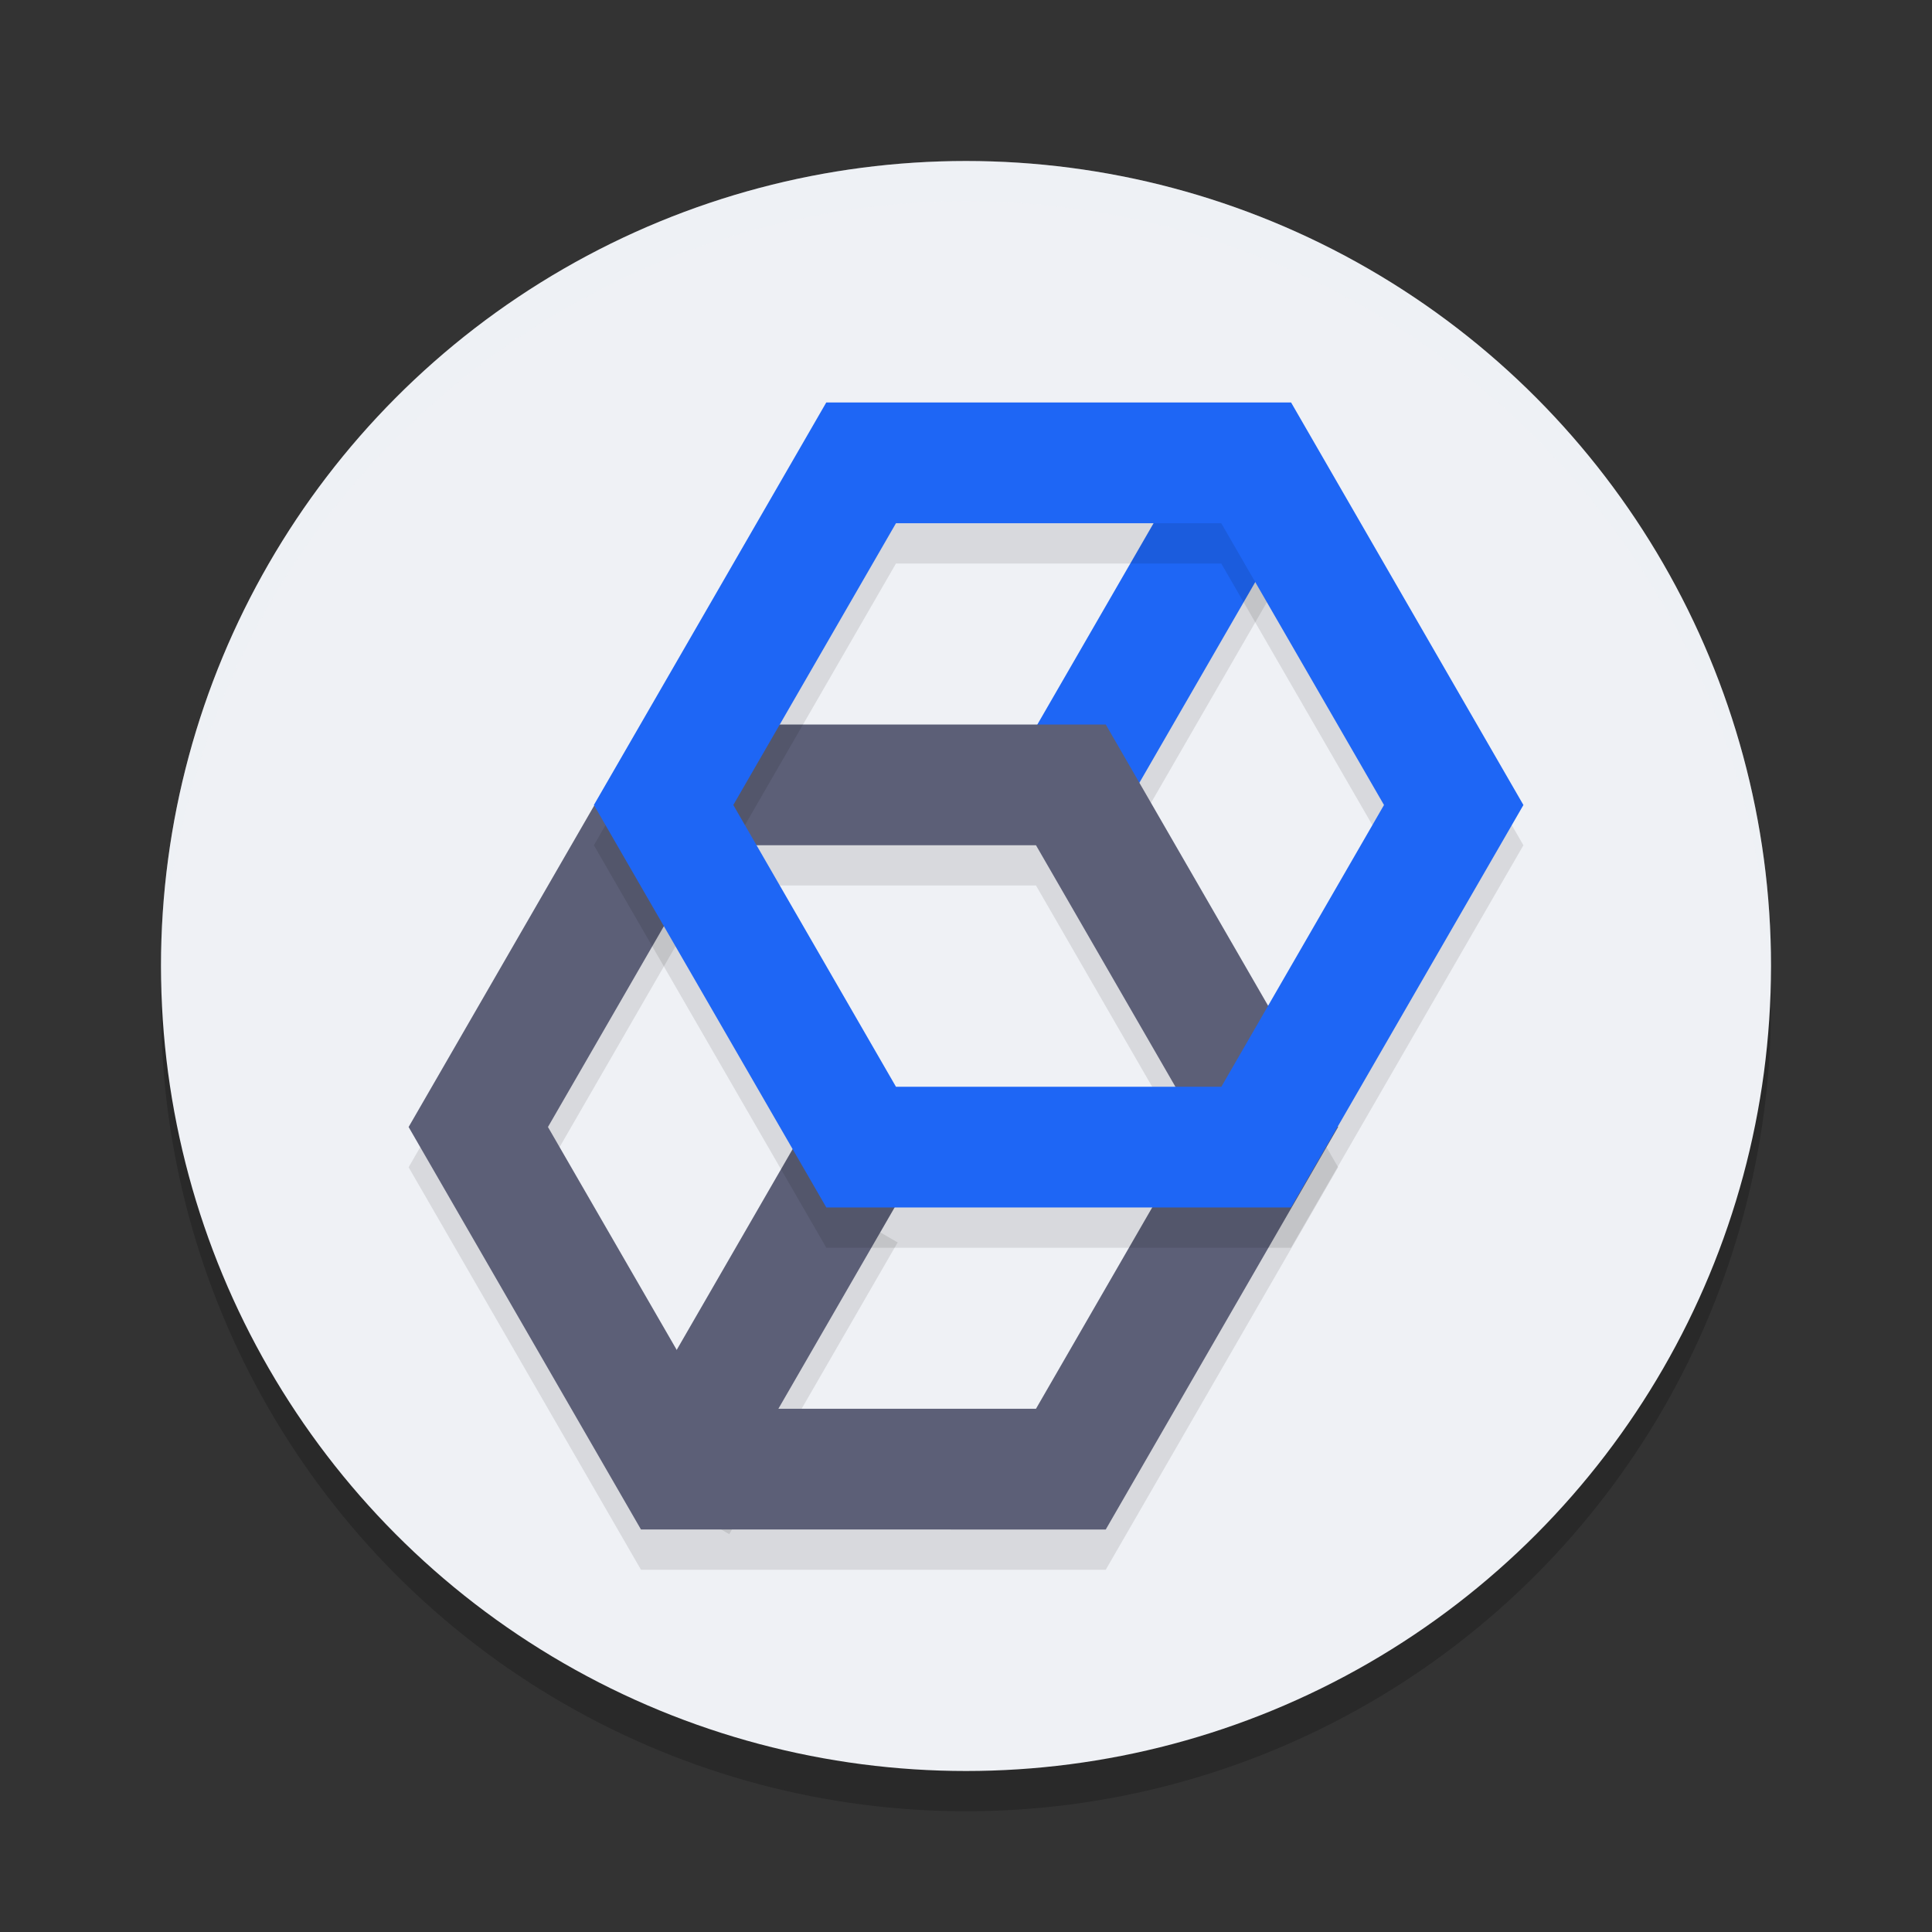 <svg xmlns="http://www.w3.org/2000/svg" width="48" height="48" version="1.1">
 <rect width="100%" height="100%" fill="#333333" stroke="none"/>
 <circle style="opacity:0.2" cx="24" cy="25" r="20"/>
 <circle style="fill:#eff1f5" cx="24" cy="24" r="20"/>
 <path style="fill:#eff1f5;opacity:0.2" d="M 24 4 A 20 20 0 0 0 4 24 A 20 20 0 0 0 4.021 24.582 A 20 20 0 0 1 24 5 A 20 20 0 0 1 43.979 24.418 A 20 20 0 0 0 44 24 A 20 20 0 0 0 24 4 z"/>
 <rect style="opacity:0.1" width="2.919" height="8.369" x="31.82" y="-4.65" transform="rotate(30)"/>
 <rect style="opacity:0.1" width="2.919" height="8.369" x="31.83" y="-23.95" transform="matrix(0.866,0.5,0.5,-0.866,0,0)"/>
 <rect style="fill:#1e66f5" width="2.919" height="8.369" x="31.32" y="-5.51" transform="rotate(30)"/>
 <path style="opacity:0.1" d="m 15.925,19 -5.773,10 5.773,10 H 27.472 L 33.245,29 27.472,19 Z m 1.73,3 h 8.084 l 4.041,7 -4.041,7 h -8.082 l -4.043,-7 z"/>
 <path style="fill:#5c5f77" d="m 15.925,18 -5.773,10 5.773,10 H 27.472 L 33.245,28 27.472,18 Z m 1.73,3 h 8.084 l 4.041,7 -4.041,7 h -8.082 l -4.043,-7 z"/>
 <rect style="fill:#5c5f77" width="2.919" height="8.369" x="31.33" y="-23.08" transform="matrix(0.866,0.5,0.5,-0.866,0,0)"/>
 <path style="opacity:0.1" d="m 20.528,11 -5.773,10 5.775,10 H 32.075 L 37.849,21 32.077,11 Z m 1.732,3 h 8.082 l 4.043,7 -4.041,7 h -8.084 l -4.041,-7 z"/>
 <path style="fill:#1e66f5" d="m 20.528,10 -5.773,10 5.775,10 H 32.075 L 37.849,20 32.077,10 Z m 1.732,3 h 8.082 l 4.043,7 -4.041,7 h -8.084 l -4.041,-7 z"/>
</svg>
